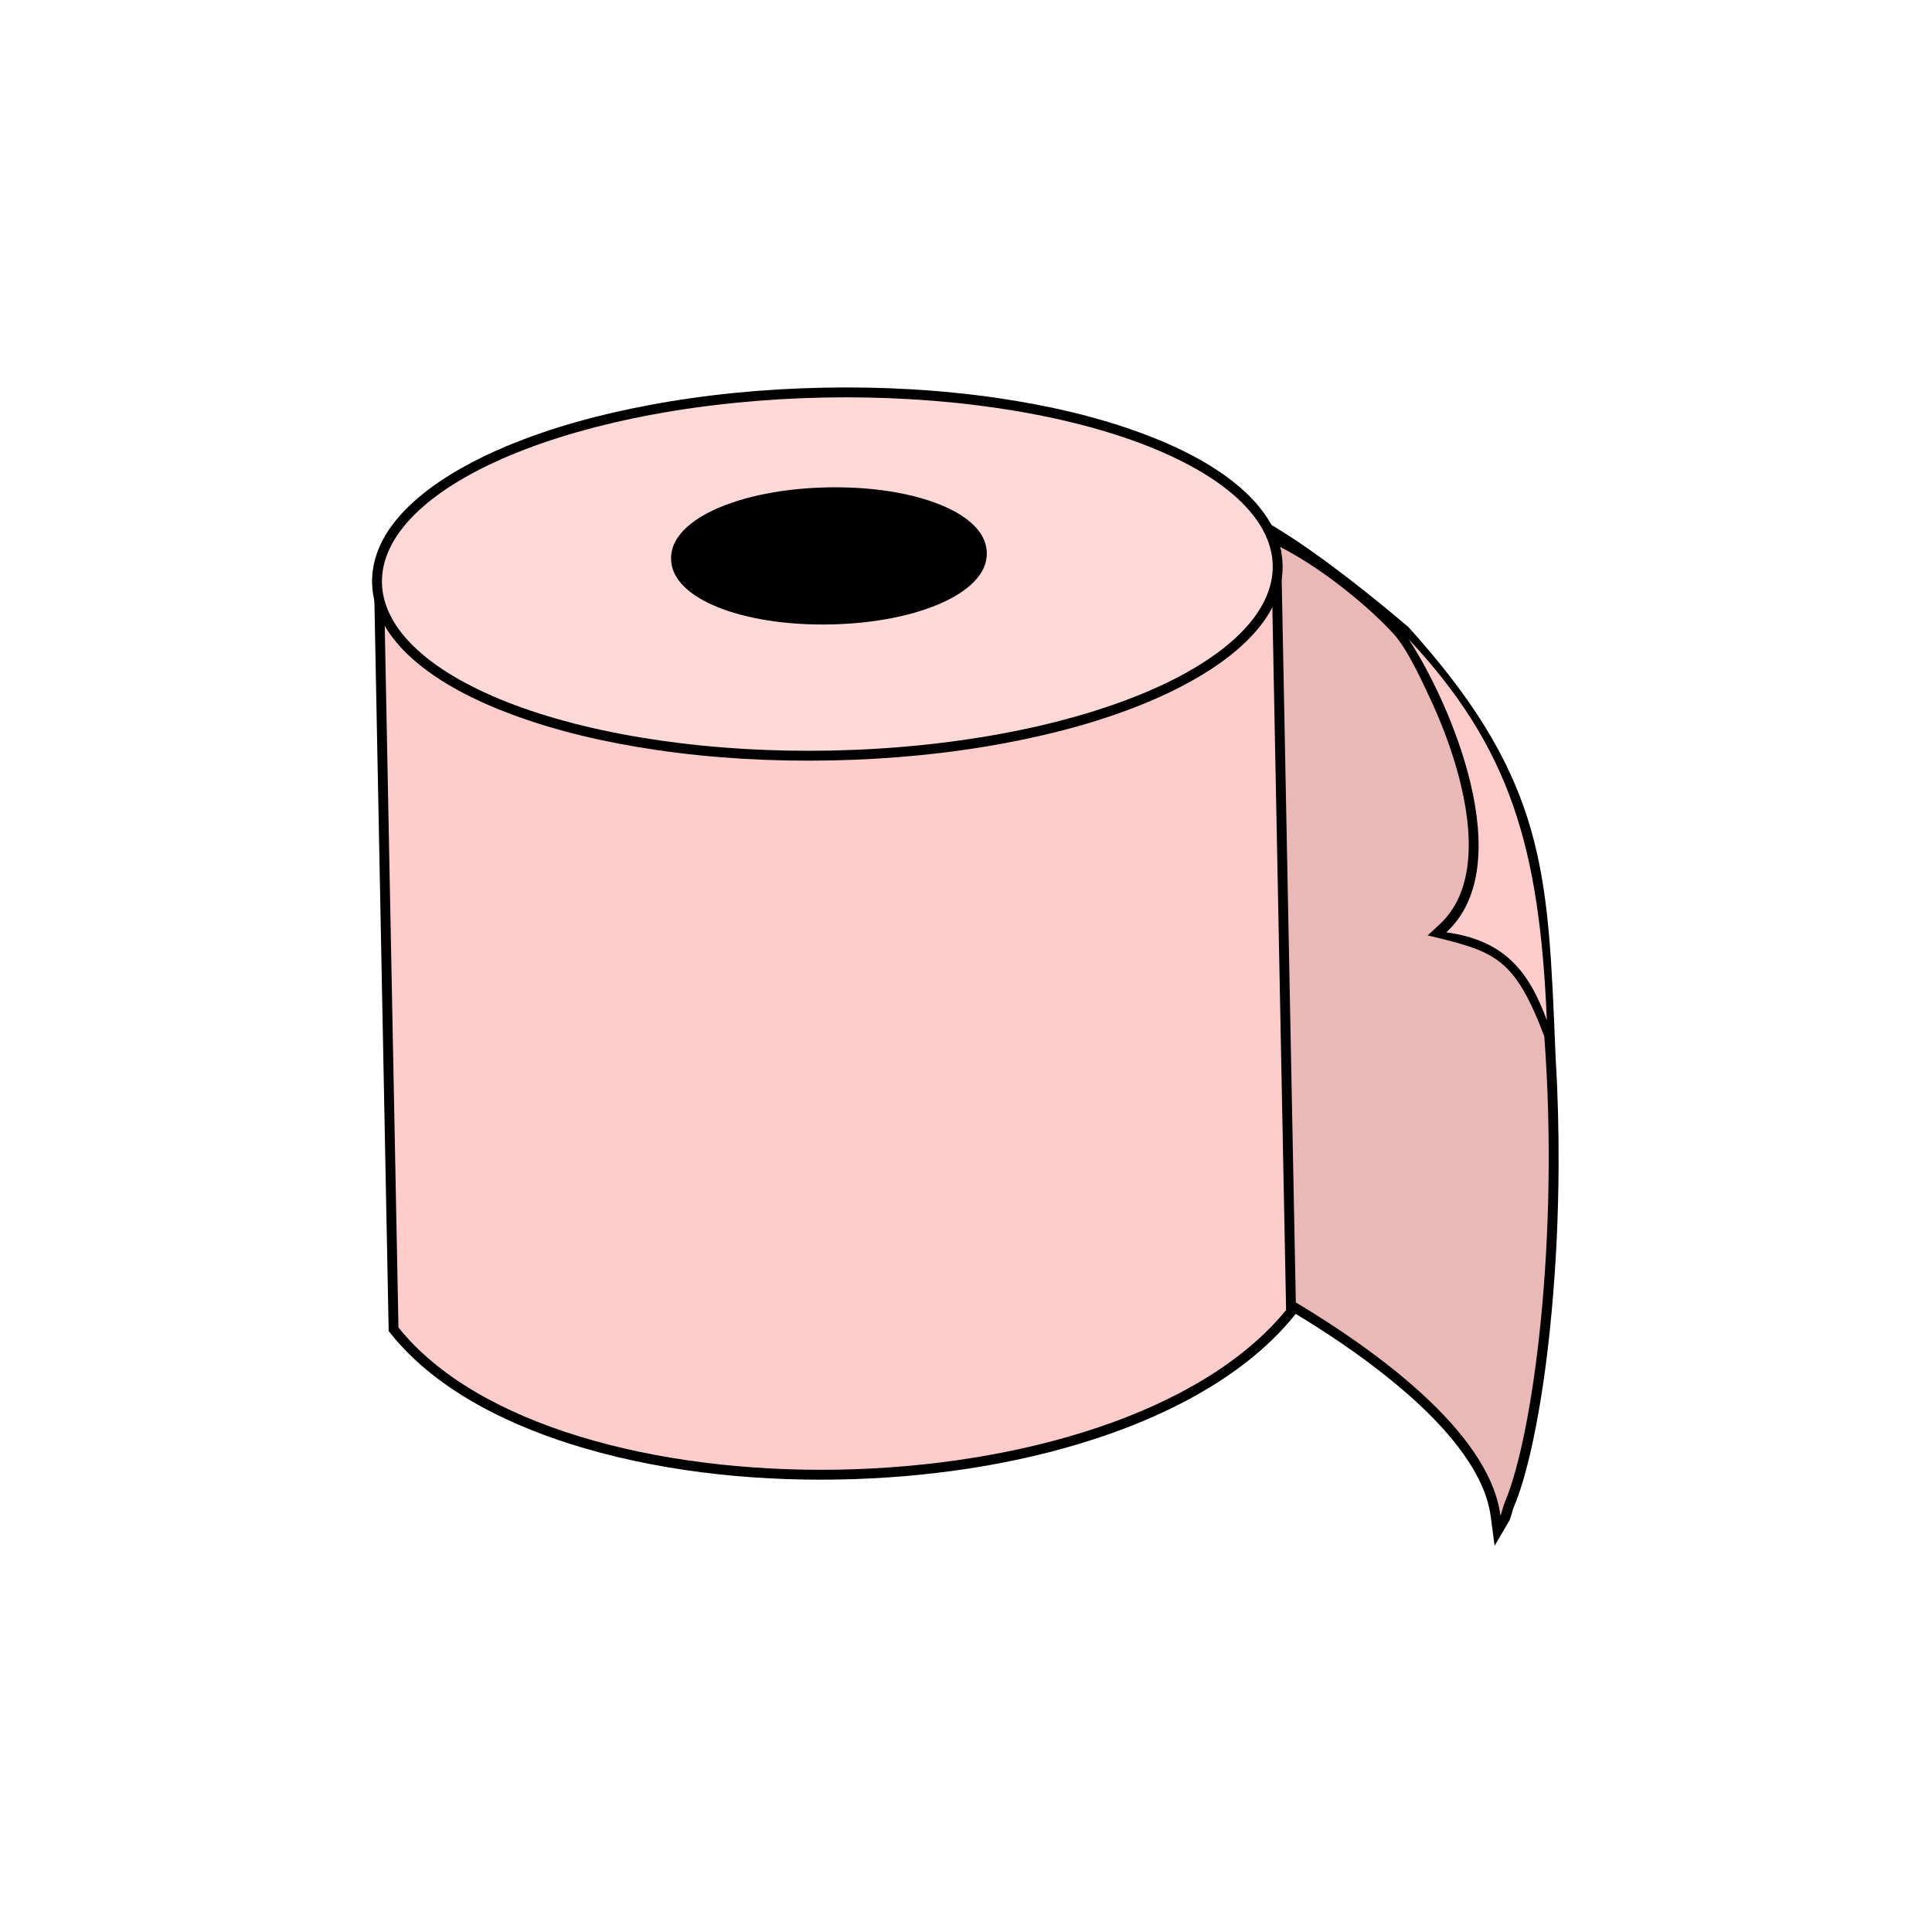 <svg xmlns="http://www.w3.org/2000/svg" xmlns:xlink="http://www.w3.org/1999/xlink" width="500" zoomAndPan="magnify" viewBox="0 0 375 375" height="500" preserveAspectRatio="xMidYMid meet" version="1.0"><defs><clipPath id="8d0815a5ed"><path d="M 218 96 L 302.82 96 L 302.82 300 L 218 300 Z M 218 96 " clip-rule="nonzero"/></clipPath></defs><g clip-path="url(#8d0815a5ed)"><path fill="#000000" d="M 218.152 165.945 C 218.465 168.266 218.848 170.582 219.199 172.895 C 219.57 175.309 219.965 177.801 220.152 180.223 C 220.328 182.484 220.781 184.84 221.262 187.07 C 221.914 190.09 222.699 193.098 223.539 196.078 C 225.586 203.336 228.004 210.57 230.637 217.656 C 233.535 225.445 236.789 233.391 240.613 240.785 C 242.754 244.918 246.742 252.172 250.754 254.578 C 257.48 258.613 264.133 263.078 270.266 268.09 C 274.848 271.836 279.41 276.102 283.051 280.863 C 286.031 284.758 288.691 289.41 289.344 294.312 L 290.102 300.031 L 292.891 295.277 C 293.328 294.527 293.465 293.383 293.816 292.555 C 294.715 290.441 295.426 288.184 296.039 285.949 C 296.832 283.074 297.484 280.141 298.059 277.199 C 299.52 269.703 300.5 262.008 301.199 254.352 C 302.047 245.113 302.473 235.781 302.52 226.453 C 302.559 219.484 302.379 212.488 301.957 205.496 C 301.852 203.039 301.75 200.426 301.629 197.707 C 300.281 167.188 298.645 149.66 273.344 121.684 C 259.934 110.328 232.945 88.949 229.723 100.07 L 228.785 103.312 L 218.109 165.633 Z M 218.152 165.945 " fill-opacity="1" fill-rule="evenodd"/></g><path fill="#ebb8b8" d="M 220.047 165.793 L 230.543 104.508 C 240.57 96.727 263.301 115.07 270.523 123.066 C 273.141 125.965 275.914 131.984 277.57 135.535 C 279.602 139.887 281.355 144.43 282.684 149.027 C 285.531 158.887 287.266 172.199 279.41 179.438 L 277.109 181.562 C 290.074 184.672 293.863 185.648 299.746 201.137 C 302.672 240.207 297.637 278.531 292.059 291.652 C 291.738 292.406 291.418 293.855 291.238 294.164 C 289.039 277.621 266.113 261.559 251.629 252.867 C 241.312 246.676 223.184 194.668 222.059 180.188 C 221.758 176.293 220.598 169.895 220.047 165.793 Z M 220.047 165.793 " fill-opacity="1" fill-rule="evenodd"/><path fill="#ffcccc" d="M 273.414 124.059 C 293.262 145.316 298.824 164.617 300.242 198.027 C 296.742 188.512 292.012 182.512 280.73 180.969 C 294.953 167.855 281.645 136.586 273.414 124.059 Z M 273.414 124.059 " fill-opacity="1" fill-rule="evenodd"/><path fill="#000000" d="M 248.66 106.68 L 251.562 254.949 L 251.113 255.496 C 242.145 266.473 228.461 273.727 215.297 278.352 C 199.703 283.828 182.578 286.512 166.094 287.086 C 148.656 287.695 130.219 286.012 113.43 281.105 C 99.762 277.109 84.941 270.234 75.848 258.863 L 75.441 258.355 L 72.555 110.867 L 75.938 114.348 C 84.211 122.863 97.816 128.277 109.039 131.406 C 125.656 136.047 143.691 137.738 160.902 137.398 C 178.297 137.059 196.48 134.613 213.055 129.195 C 224.129 125.578 237.637 119.504 245.391 110.48 Z M 248.66 106.68 " fill-opacity="1" fill-rule="evenodd"/><path fill="#ffcccc" d="M 246.84 111.73 L 249.633 254.281 C 216.926 294.289 107.805 295.75 77.344 257.664 L 74.566 115.684 C 88.734 130.27 122.16 140.078 160.941 139.316 C 200.219 138.547 233.586 127.156 246.84 111.73 Z M 246.84 111.73 " fill-opacity="1" fill-rule="evenodd"/><path fill="#000000" d="M 159.879 75.246 C 171.223 75.023 182.668 75.641 193.895 77.297 C 203.348 78.691 212.949 80.852 221.91 84.203 C 228.66 86.727 235.863 90.238 241.258 95.098 C 245.473 98.895 248.832 103.836 248.949 109.688 C 249.207 122.918 233.367 131.844 222.926 136.219 C 214.105 139.918 204.594 142.453 195.207 144.215 C 184.051 146.312 172.637 147.379 161.293 147.602 C 149.949 147.824 138.504 147.207 127.277 145.551 C 117.824 144.156 108.223 141.996 99.262 138.645 C 92.512 136.125 85.309 132.609 79.914 127.75 C 75.699 123.953 72.336 119.012 72.223 113.16 C 71.965 99.93 87.805 91.004 98.246 86.629 C 107.066 82.93 116.578 80.395 125.965 78.633 C 137.121 76.535 148.535 75.469 159.879 75.246 Z M 159.879 75.246 " fill-opacity="1" fill-rule="evenodd"/><path fill="#ffd8d8" d="M 159.914 77.164 C 161.332 77.137 162.746 77.121 164.156 77.121 C 165.57 77.121 166.984 77.137 168.391 77.164 C 169.801 77.191 171.207 77.23 172.605 77.285 C 174.008 77.34 175.402 77.41 176.793 77.492 C 178.184 77.574 179.566 77.668 180.941 77.777 C 182.316 77.887 183.684 78.012 185.039 78.148 C 186.395 78.281 187.742 78.434 189.078 78.594 C 190.414 78.758 191.738 78.934 193.051 79.121 C 194.359 79.312 195.656 79.512 196.941 79.727 C 198.227 79.941 199.492 80.168 200.746 80.41 C 202 80.648 203.234 80.902 204.453 81.164 C 205.672 81.43 206.875 81.707 208.055 81.996 C 209.238 82.285 210.402 82.582 211.543 82.895 C 212.688 83.207 213.809 83.531 214.91 83.863 C 216.012 84.199 217.09 84.543 218.145 84.898 C 219.199 85.254 220.23 85.621 221.238 86 C 222.25 86.375 223.23 86.762 224.191 87.16 C 225.148 87.555 226.082 87.961 226.984 88.379 C 227.891 88.793 228.77 89.219 229.621 89.652 C 230.473 90.086 231.297 90.527 232.094 90.98 C 232.887 91.43 233.652 91.887 234.391 92.355 C 235.129 92.82 235.836 93.297 236.512 93.777 C 237.188 94.258 237.832 94.746 238.449 95.242 C 239.062 95.738 239.645 96.238 240.199 96.746 C 240.75 97.254 241.27 97.766 241.754 98.285 C 242.242 98.805 242.695 99.328 243.117 99.855 C 243.539 100.383 243.926 100.918 244.281 101.453 C 244.637 101.992 244.957 102.531 245.242 103.074 C 245.527 103.621 245.781 104.168 246 104.719 C 246.219 105.27 246.402 105.82 246.551 106.379 C 246.703 106.934 246.816 107.488 246.898 108.047 C 246.977 108.605 247.023 109.168 247.035 109.727 C 247.047 110.289 247.023 110.848 246.965 111.41 C 246.906 111.973 246.812 112.531 246.684 113.094 C 246.555 113.652 246.395 114.215 246.195 114.773 C 246 115.332 245.77 115.887 245.504 116.445 C 245.238 117 244.941 117.551 244.605 118.102 C 244.273 118.652 243.906 119.199 243.508 119.746 C 243.105 120.289 242.672 120.832 242.207 121.367 C 241.742 121.906 241.242 122.438 240.711 122.969 C 240.18 123.496 239.617 124.02 239.02 124.539 C 238.426 125.059 237.801 125.57 237.145 126.078 C 236.484 126.586 235.797 127.086 235.078 127.582 C 234.363 128.078 233.613 128.566 232.836 129.047 C 232.062 129.527 231.254 130.004 230.422 130.469 C 229.586 130.938 228.727 131.395 227.836 131.848 C 226.949 132.297 226.031 132.742 225.09 133.176 C 224.148 133.609 223.18 134.035 222.188 134.449 C 221.195 134.867 220.18 135.273 219.137 135.668 C 218.098 136.066 217.035 136.453 215.945 136.832 C 214.859 137.207 213.75 137.574 212.621 137.93 C 211.492 138.289 210.344 138.633 209.172 138.969 C 208 139.301 206.812 139.625 205.605 139.938 C 204.398 140.25 203.172 140.551 201.93 140.84 C 200.688 141.129 199.43 141.406 198.152 141.668 C 196.879 141.934 195.59 142.188 194.289 142.426 C 192.984 142.668 191.668 142.895 190.34 143.109 C 189.012 143.324 187.672 143.527 186.324 143.715 C 184.973 143.906 183.613 144.082 182.242 144.246 C 180.871 144.41 179.496 144.559 178.109 144.695 C 176.723 144.832 175.332 144.953 173.934 145.066 C 172.535 145.176 171.133 145.27 169.727 145.352 C 168.32 145.438 166.91 145.504 165.496 145.559 C 164.086 145.613 162.672 145.656 161.258 145.684 C 159.844 145.711 158.426 145.727 157.016 145.727 C 155.602 145.727 154.188 145.715 152.781 145.688 C 151.371 145.66 149.965 145.617 148.566 145.562 C 147.164 145.508 145.77 145.438 144.379 145.355 C 142.988 145.273 141.605 145.18 140.23 145.07 C 138.855 144.961 137.488 144.84 136.133 144.703 C 134.777 144.566 133.43 144.418 132.094 144.254 C 130.758 144.09 129.434 143.914 128.125 143.727 C 126.812 143.535 125.516 143.336 124.23 143.121 C 122.945 142.906 121.68 142.68 120.426 142.438 C 119.172 142.199 117.938 141.945 116.719 141.684 C 115.5 141.418 114.297 141.141 113.117 140.852 C 111.934 140.566 110.77 140.266 109.629 139.953 C 108.484 139.641 107.363 139.32 106.262 138.984 C 105.16 138.648 104.082 138.305 103.027 137.949 C 101.973 137.594 100.941 137.227 99.934 136.852 C 98.922 136.473 97.941 136.086 96.98 135.691 C 96.023 135.293 95.094 134.887 94.188 134.469 C 93.281 134.055 92.402 133.629 91.551 133.195 C 90.699 132.762 89.875 132.32 89.078 131.871 C 88.285 131.418 87.52 130.961 86.781 130.492 C 86.043 130.027 85.34 129.551 84.66 129.07 C 83.984 128.59 83.34 128.102 82.723 127.605 C 82.109 127.113 81.527 126.609 80.977 126.102 C 80.422 125.594 79.902 125.082 79.418 124.562 C 78.93 124.047 78.477 123.523 78.055 122.992 C 77.633 122.465 77.246 121.934 76.891 121.395 C 76.535 120.859 76.215 120.316 75.93 119.773 C 75.645 119.227 75.391 118.68 75.172 118.129 C 74.953 117.578 74.77 117.027 74.621 116.473 C 74.469 115.914 74.355 115.359 74.273 114.801 C 74.195 114.242 74.148 113.684 74.137 113.121 C 74.125 112.562 74.152 112 74.207 111.438 C 74.266 110.875 74.359 110.316 74.488 109.754 C 74.617 109.195 74.777 108.633 74.977 108.074 C 75.172 107.516 75.402 106.961 75.668 106.406 C 75.934 105.848 76.23 105.297 76.566 104.746 C 76.898 104.195 77.266 103.648 77.664 103.102 C 78.066 102.559 78.5 102.016 78.965 101.48 C 79.43 100.941 79.93 100.41 80.461 99.883 C 80.992 99.352 81.555 98.828 82.152 98.309 C 82.746 97.793 83.371 97.277 84.027 96.77 C 84.688 96.262 85.375 95.762 86.094 95.266 C 86.809 94.77 87.559 94.281 88.336 93.801 C 89.109 93.32 89.918 92.844 90.75 92.379 C 91.586 91.91 92.445 91.453 93.336 91 C 94.223 90.551 95.141 90.109 96.082 89.676 C 97.023 89.238 97.992 88.816 98.984 88.398 C 99.977 87.984 100.992 87.574 102.035 87.18 C 103.074 86.781 104.141 86.395 105.227 86.016 C 106.312 85.641 107.422 85.273 108.551 84.918 C 109.68 84.562 110.832 84.215 112 83.879 C 113.172 83.547 114.359 83.223 115.566 82.91 C 116.777 82.598 118 82.297 119.242 82.008 C 120.484 81.719 121.746 81.445 123.02 81.18 C 124.293 80.914 125.582 80.66 126.883 80.422 C 128.188 80.18 129.504 79.953 130.832 79.738 C 132.16 79.523 133.5 79.32 134.852 79.133 C 136.199 78.941 137.562 78.766 138.93 78.602 C 140.301 78.441 141.676 78.289 143.062 78.152 C 144.449 78.016 145.84 77.895 147.238 77.785 C 148.637 77.676 150.039 77.578 151.445 77.496 C 152.852 77.414 154.262 77.344 155.676 77.289 C 157.086 77.234 158.5 77.191 159.914 77.164 Z M 159.914 77.164 " fill-opacity="1" fill-rule="nonzero"/><path fill="#000000" d="M 160.633 94.598 C 167.496 94.465 175.254 95.238 181.719 97.656 C 185.824 99.191 191.438 102.25 191.535 107.301 C 191.637 112.348 186.148 115.629 182.105 117.32 C 175.738 119.992 168.016 121.07 161.156 121.203 C 154.297 121.34 146.535 120.562 140.07 118.145 C 135.965 116.613 130.352 113.551 130.254 108.504 C 130.152 103.453 135.641 100.176 139.684 98.48 C 146.051 95.812 153.773 94.734 160.633 94.598 Z M 160.633 94.598 " fill-opacity="1" fill-rule="evenodd"/><path fill="#000000" d="M 160.672 96.516 C 161.613 96.5 162.551 96.5 163.488 96.516 C 164.426 96.535 165.355 96.57 166.281 96.625 C 167.203 96.68 168.117 96.754 169.02 96.844 C 169.922 96.934 170.809 97.043 171.684 97.168 C 172.555 97.293 173.406 97.438 174.238 97.594 C 175.074 97.754 175.883 97.93 176.668 98.121 C 177.457 98.312 178.215 98.52 178.945 98.742 C 179.68 98.965 180.379 99.203 181.051 99.453 C 181.719 99.703 182.355 99.969 182.961 100.242 C 183.562 100.52 184.129 100.809 184.656 101.109 C 185.184 101.406 185.676 101.719 186.125 102.039 C 186.574 102.359 186.984 102.688 187.352 103.023 C 187.715 103.363 188.039 103.707 188.32 104.059 C 188.602 104.41 188.836 104.766 189.027 105.129 C 189.219 105.488 189.363 105.855 189.461 106.227 C 189.562 106.594 189.613 106.965 189.621 107.34 C 189.629 107.711 189.59 108.086 189.504 108.457 C 189.422 108.828 189.289 109.199 189.113 109.57 C 188.938 109.941 188.715 110.305 188.449 110.668 C 188.184 111.031 187.875 111.387 187.52 111.738 C 187.168 112.09 186.773 112.434 186.336 112.773 C 185.898 113.109 185.422 113.438 184.902 113.758 C 184.387 114.078 183.832 114.391 183.242 114.688 C 182.652 114.988 182.027 115.277 181.367 115.555 C 180.707 115.832 180.016 116.094 179.293 116.344 C 178.57 116.598 177.816 116.832 177.039 117.055 C 176.262 117.277 175.461 117.484 174.633 117.676 C 173.805 117.871 172.961 118.047 172.094 118.203 C 171.227 118.363 170.344 118.508 169.445 118.633 C 168.547 118.758 167.637 118.867 166.719 118.957 C 165.797 119.051 164.867 119.121 163.934 119.176 C 162.996 119.23 162.059 119.27 161.117 119.289 C 160.176 119.305 159.238 119.305 158.301 119.289 C 157.363 119.27 156.434 119.234 155.508 119.18 C 154.582 119.125 153.672 119.051 152.77 118.961 C 151.867 118.871 150.977 118.762 150.105 118.637 C 149.234 118.512 148.383 118.367 147.547 118.211 C 146.715 118.051 145.906 117.875 145.117 117.684 C 144.332 117.492 143.574 117.285 142.84 117.062 C 142.109 116.84 141.41 116.602 140.738 116.352 C 140.066 116.102 139.43 115.836 138.828 115.562 C 138.227 115.285 137.66 114.996 137.133 114.695 C 136.602 114.398 136.113 114.086 135.664 113.766 C 135.215 113.445 134.805 113.117 134.438 112.781 C 134.07 112.441 133.746 112.098 133.469 111.746 C 133.188 111.395 132.953 111.039 132.762 110.676 C 132.57 110.316 132.426 109.949 132.328 109.578 C 132.227 109.211 132.172 108.84 132.168 108.465 C 132.16 108.094 132.199 107.719 132.281 107.348 C 132.367 106.977 132.5 106.605 132.676 106.234 C 132.852 105.863 133.074 105.5 133.34 105.137 C 133.605 104.773 133.914 104.418 134.27 104.066 C 134.621 103.715 135.016 103.371 135.453 103.031 C 135.891 102.695 136.367 102.367 136.883 102.047 C 137.402 101.727 137.953 101.414 138.547 101.117 C 139.137 100.816 139.762 100.527 140.422 100.25 C 141.082 99.973 141.773 99.711 142.496 99.461 C 143.219 99.207 143.969 98.973 144.75 98.75 C 145.527 98.527 146.328 98.32 147.156 98.129 C 147.98 97.934 148.828 97.758 149.695 97.602 C 150.562 97.441 151.441 97.297 152.34 97.172 C 153.238 97.047 154.148 96.938 155.07 96.848 C 155.992 96.754 156.922 96.684 157.855 96.629 C 158.793 96.574 159.73 96.535 160.672 96.516 Z M 160.672 96.516 " fill-opacity="1" fill-rule="nonzero"/></svg>